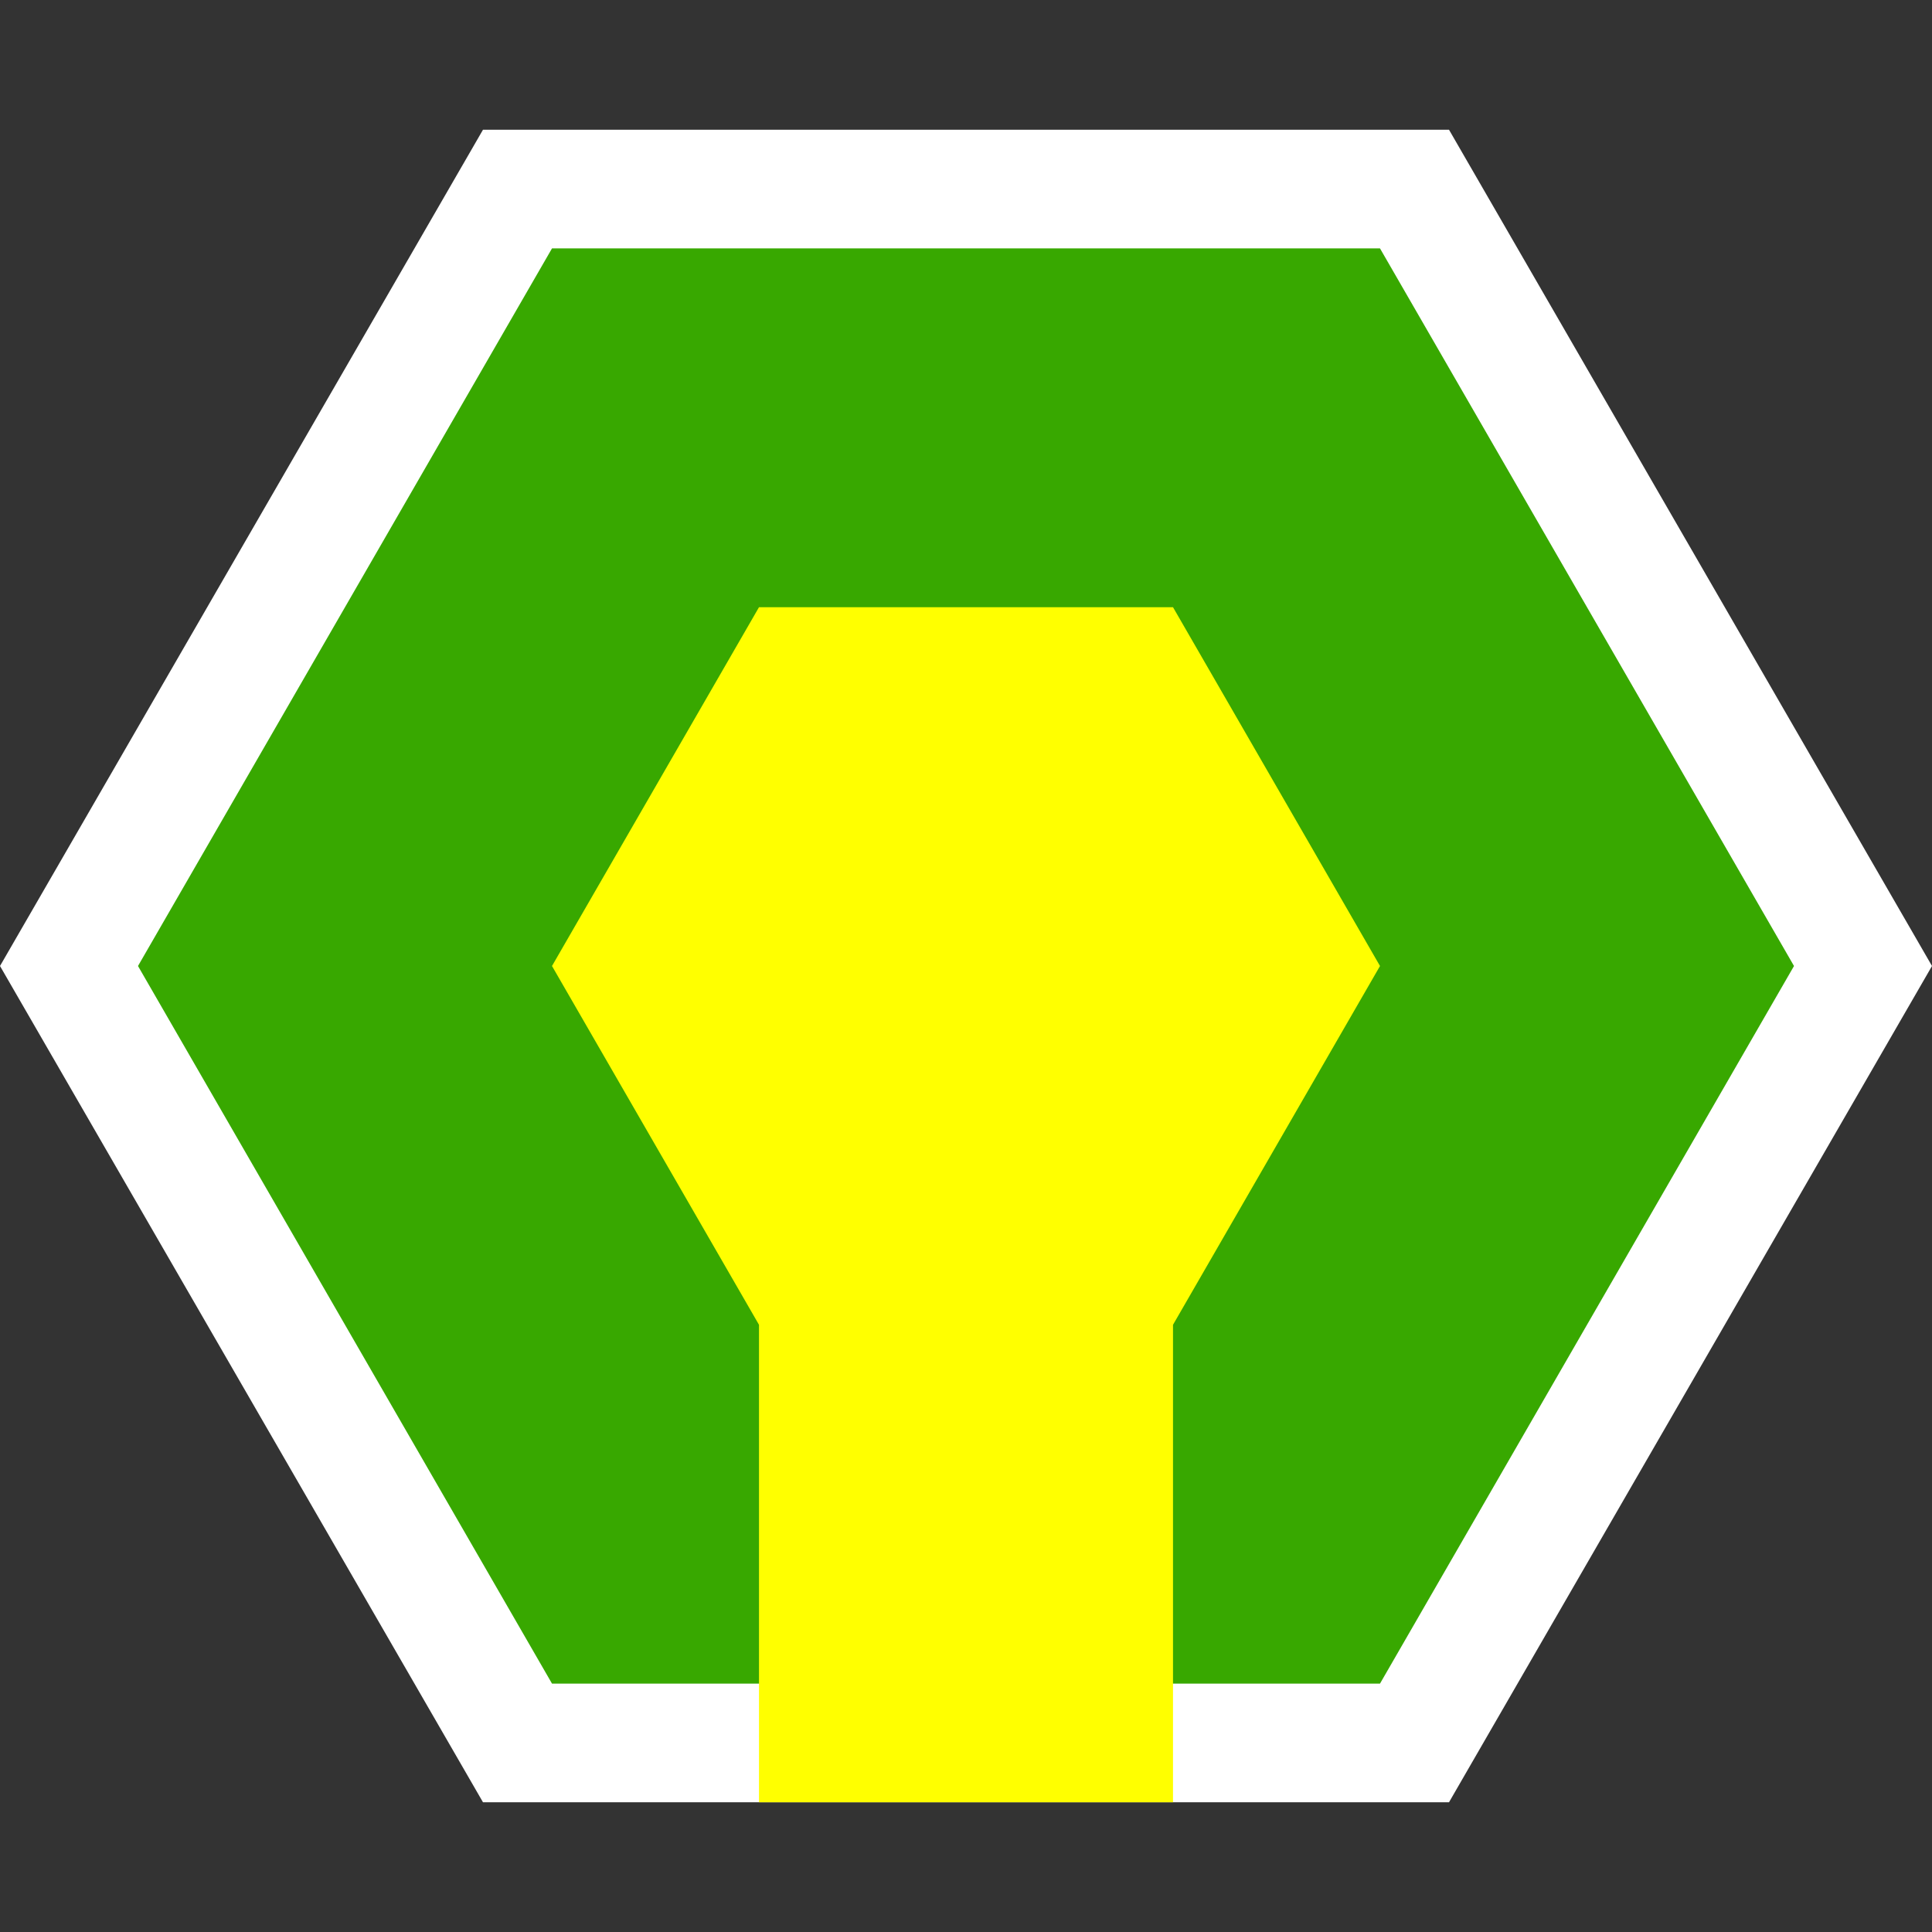 <?xml version="1.0" encoding="UTF-8"?><svg id="Layer_1" xmlns="http://www.w3.org/2000/svg" viewBox="0 0 7 7"><rect x="0" y="0" width="7" height="7" fill="#333333" stroke="none"/><defs><style>.cls-1{fill:#fff;}.cls-2{fill:#38a800;}.cls-3{fill:#ff0;}</style></defs><polygon class="cls-1" points="5.25 .47 1.75 .47 0 3.5 1.75 6.53 5.25 6.53 7 3.5 5.25 .47"/><polygon class="cls-2" points="5 .9 2 .9 .5 3.5 2 6.1 5 6.1 6.5 3.5 5 .9"/><polygon class="cls-3" points="4.25 2.2 2.75 2.2 2 3.5 2.75 4.8 4.25 4.8 5 3.5 4.25 2.2"/><rect class="cls-3" x="2.75" y="3.5" width="1.5" height="3.03"/></svg>